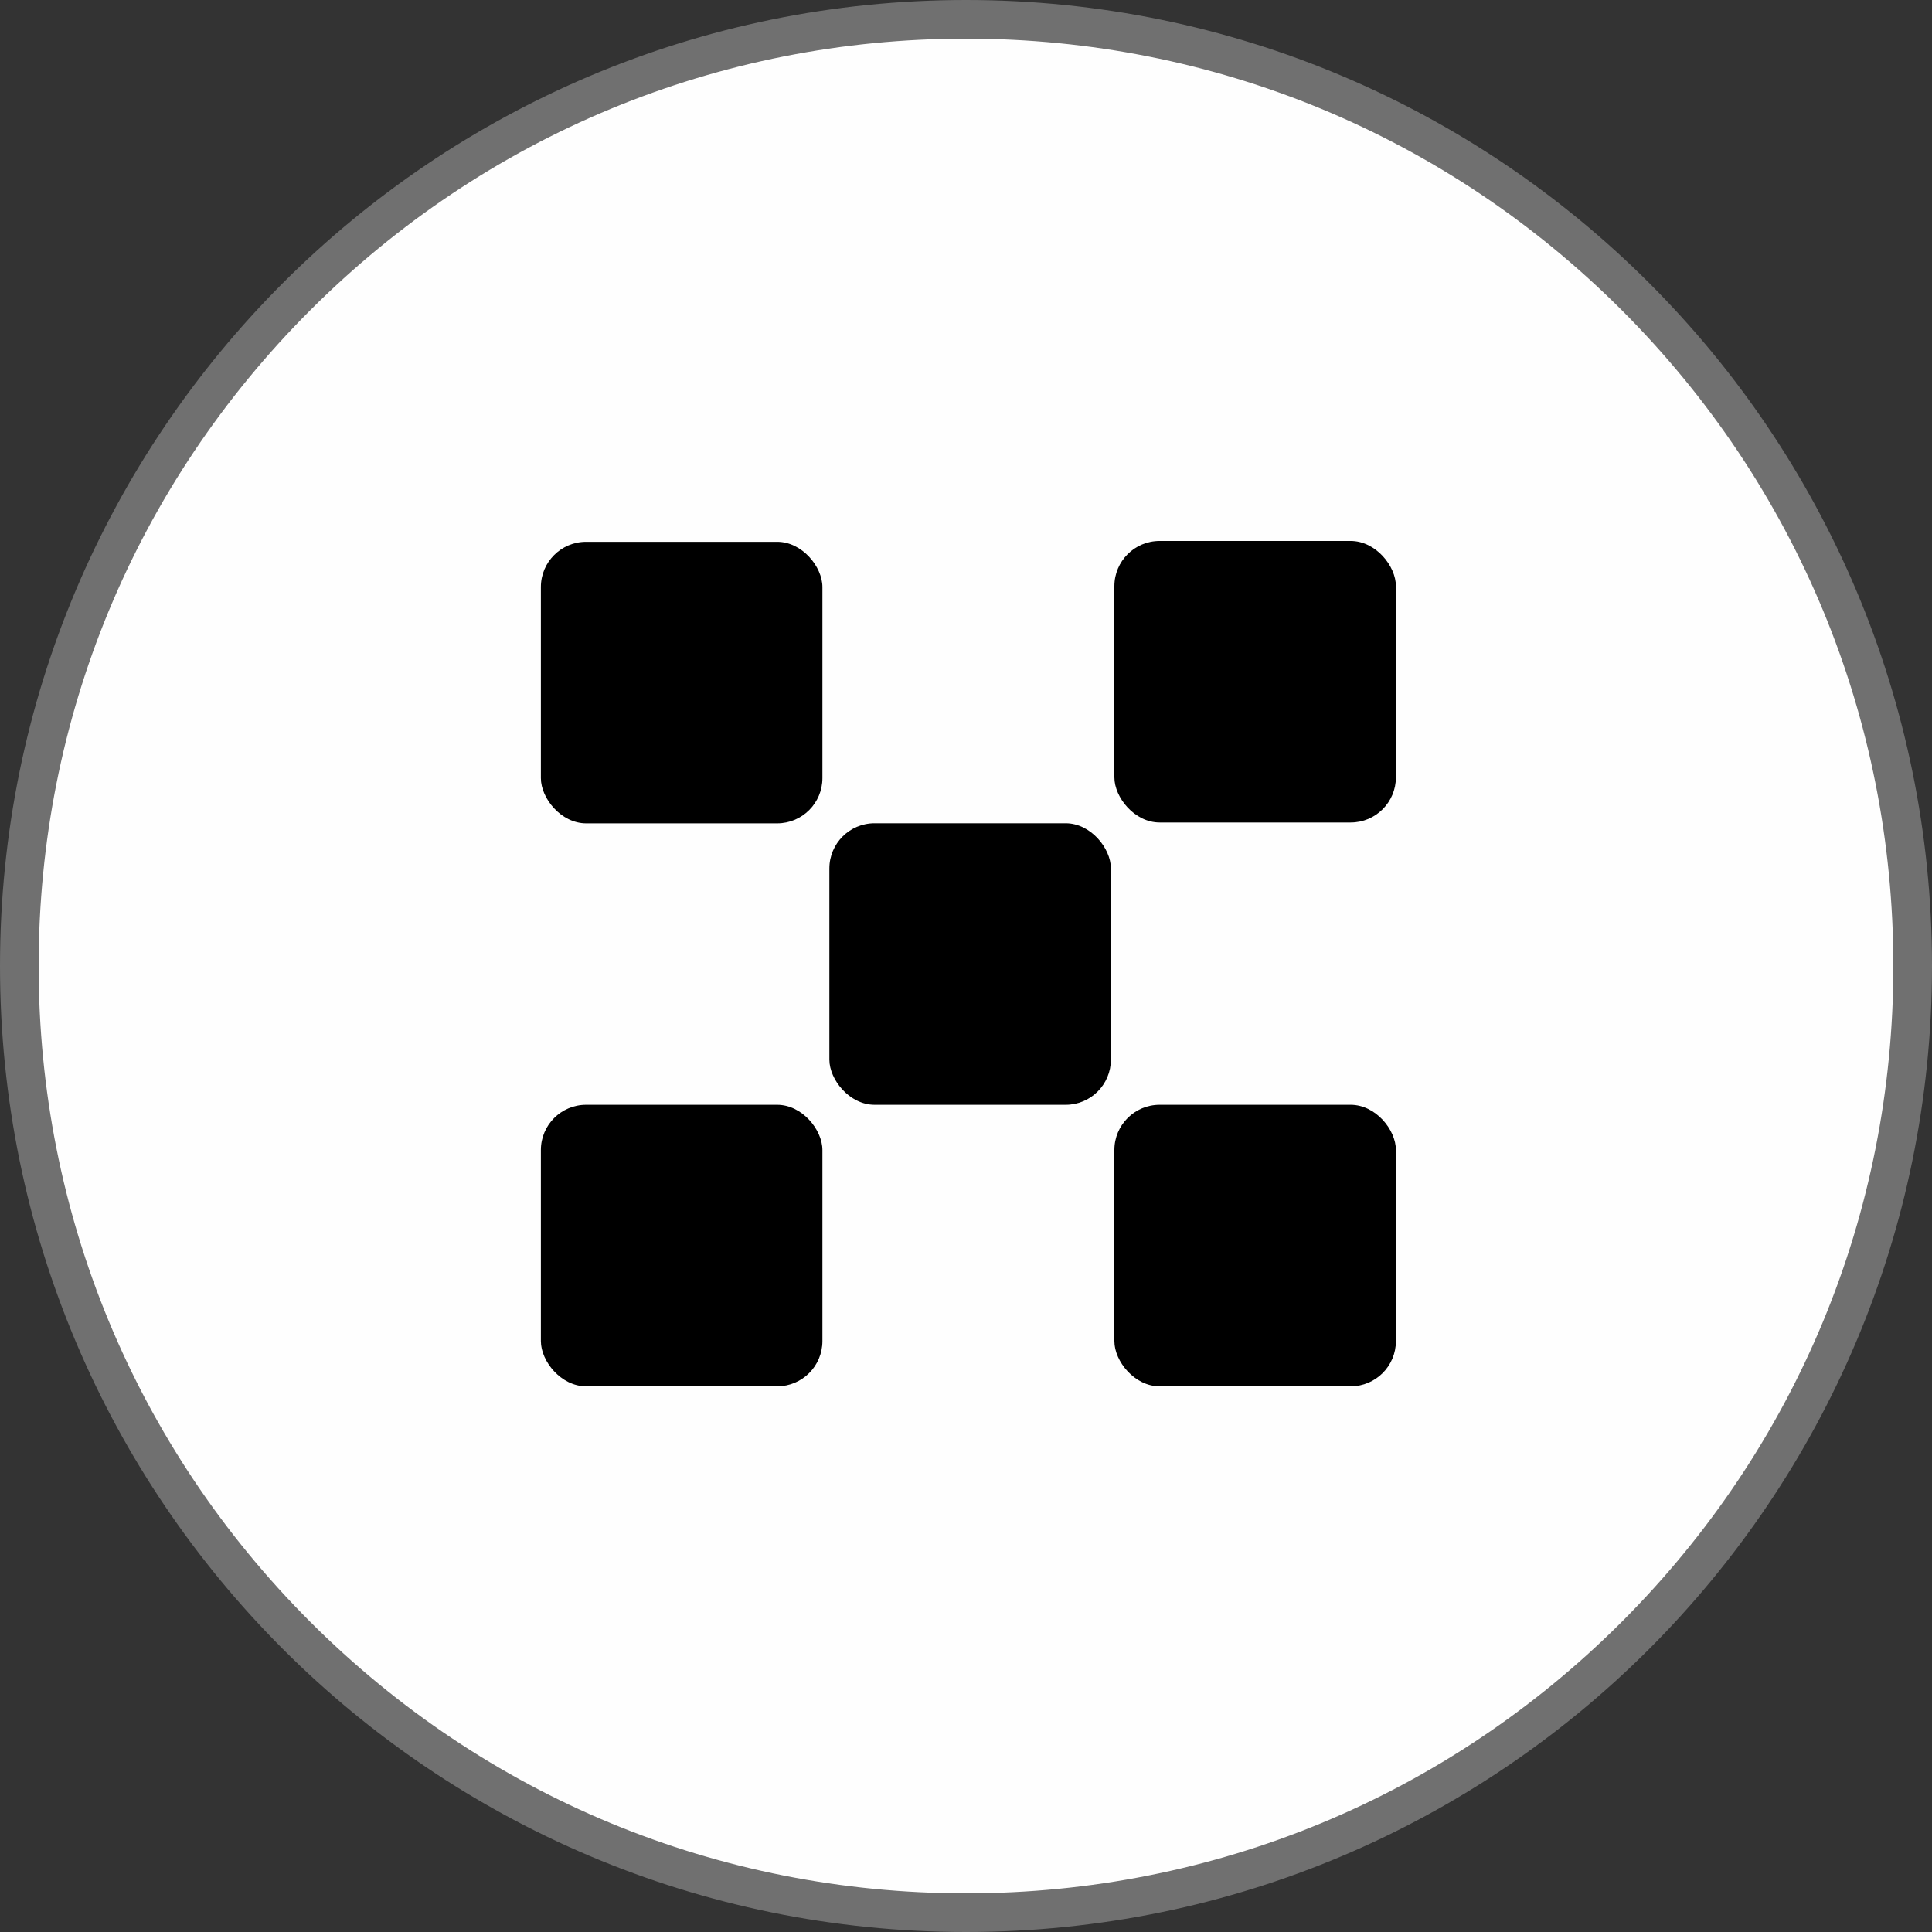<svg xmlns="http://www.w3.org/2000/svg" width="25" height="25" viewBox="0 0 25 25"><rect x="0" y="0" width="25" height="25" fill="#333333" stroke="none"/><defs><style>.a{fill:#fefefe;}.b,.c{stroke:none;}.c{fill:#707070;}</style></defs><g transform="translate(-227 -326)"><g transform="translate(227 326)"><g class="a"><path class="b" d="M 12.5 24.75 C 9.228 24.75 6.151 23.476 3.838 21.162 C 1.524 18.849 0.25 15.772 0.25 12.5 C 0.25 9.228 1.524 6.152 3.839 3.838 C 6.152 1.524 9.228 0.25 12.5 0.25 C 15.772 0.25 18.849 1.524 21.162 3.838 C 23.476 6.151 24.75 9.228 24.75 12.5 C 24.75 15.772 23.476 18.849 21.162 21.162 C 18.849 23.476 15.772 24.75 12.5 24.75 Z"/><path class="c" d="M 12.5 0.5 C 9.295 0.5 6.282 1.748 4.015 4.014 C 1.748 6.281 0.5 9.295 0.5 12.5 C 0.5 15.706 1.748 18.719 4.014 20.986 C 6.281 23.252 9.294 24.5 12.5 24.5 C 15.706 24.5 18.719 23.252 20.986 20.986 C 23.252 18.719 24.5 15.706 24.5 12.5 C 24.5 9.294 23.252 6.281 20.986 4.014 C 18.719 1.748 15.706 0.5 12.5 0.5 M 12.5 0 C 19.404 0 25 5.596 25 12.5 C 25 19.404 19.404 25 12.5 25 C 5.596 25 0 19.404 0 12.5 C 0 5.596 5.598 0 12.5 0 Z"/></g></g><g transform="translate(-416.112 -116.389)"><rect width="3.643" height="3.643" rx="0.585" transform="translate(650.111 449.4)"/><rect width="3.643" height="3.643" rx="0.585" transform="translate(657.532 449.389)"/><rect width="3.643" height="3.643" rx="0.585" transform="translate(653.844 453.042)"/><rect width="3.643" height="3.643" rx="0.585" transform="translate(650.111 456.685)"/><rect width="3.643" height="3.643" rx="0.585" transform="translate(657.532 456.685)"/></g></g></svg>